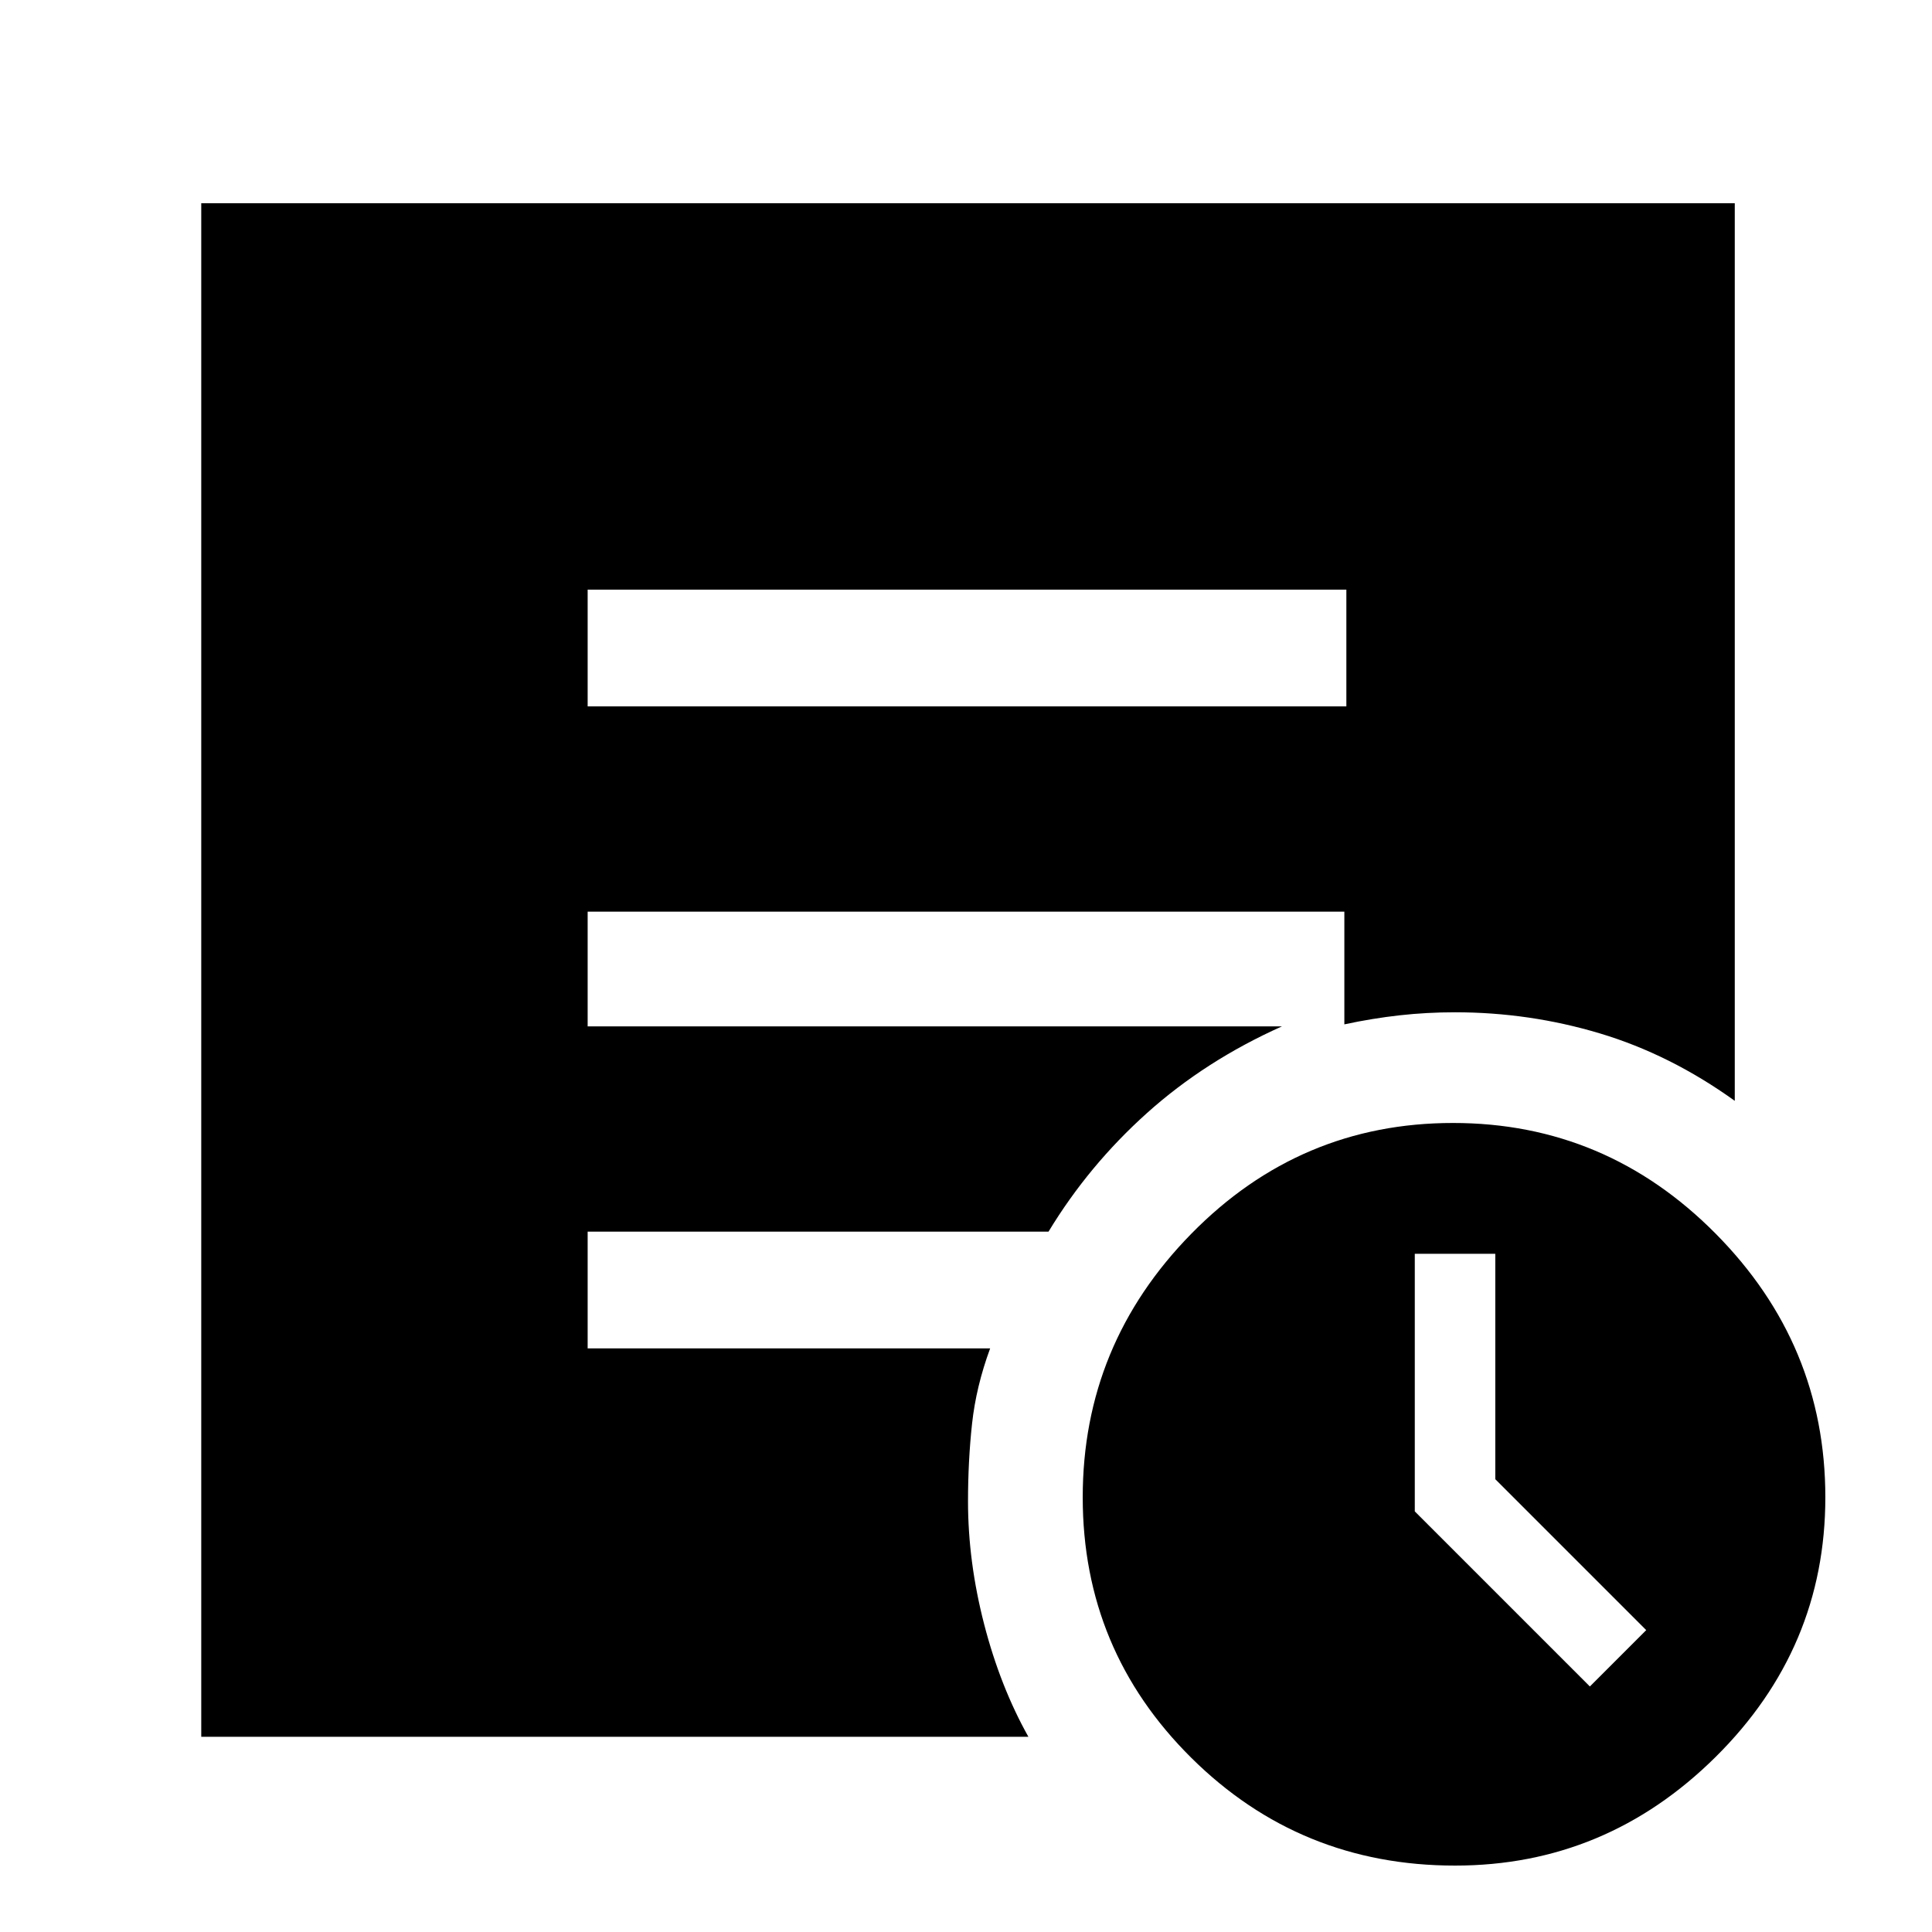 <svg xmlns="http://www.w3.org/2000/svg" height="48" width="48"><path d="m39.5 41.9 1.4-1.4-3.75-3.75v-5.6h-2v6.4Zm-3.35 4.45q-3.85 0-6.55-2.675Q26.9 41 26.9 37.2t2.7-6.55q2.7-2.75 6.5-2.75t6.525 2.75q2.725 2.75 2.725 6.55 0 3.75-2.725 6.45t-6.475 2.7ZM14.6 17.55h18.85v-2.9H14.6Zm10.95 25.6H5V5.05h38.1v22.3q-1.6-1.15-3.35-1.675-1.75-.525-3.6-.525-.7 0-1.375.075t-1.375.225v-2.8H14.6v2.85h17.25q-1.9.85-3.35 2.15-1.45 1.3-2.45 2.95H14.6v2.9h10q-.35.95-.45 1.875-.1.925-.1 1.925 0 1.5.4 3.05.4 1.55 1.1 2.8Z"/></svg>